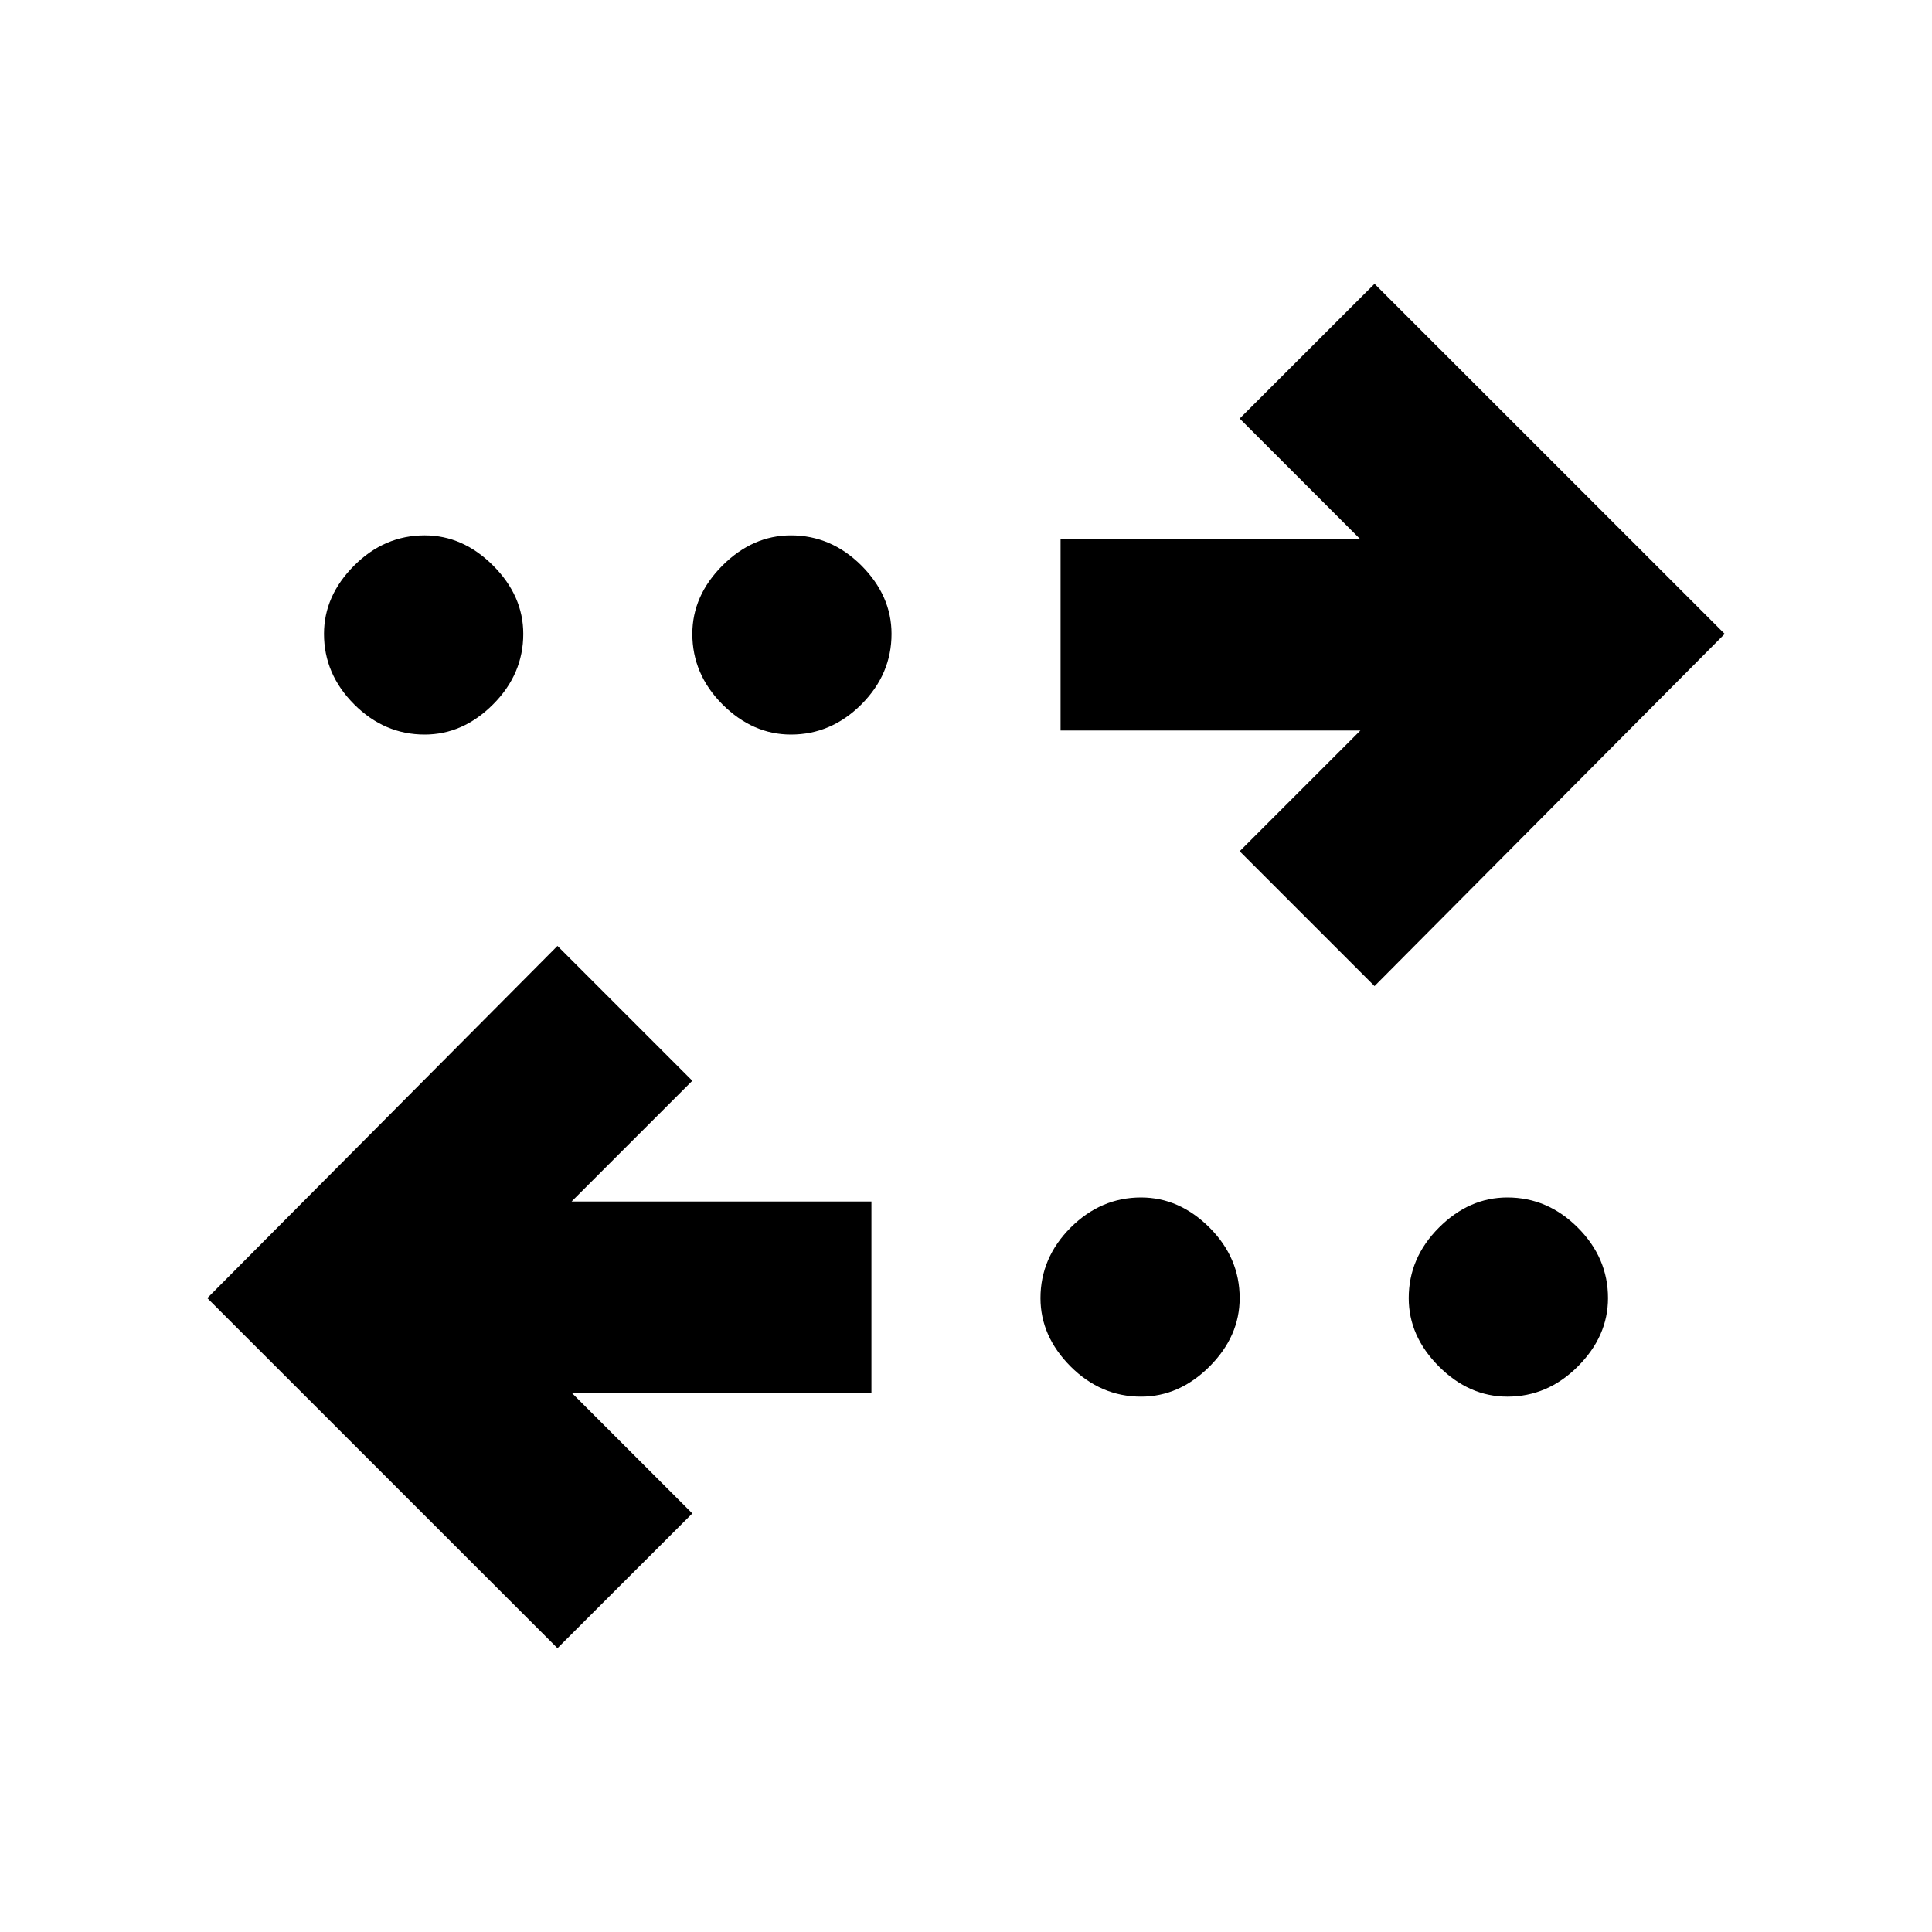 <svg xmlns="http://www.w3.org/2000/svg" height="20" width="20"><path d="M8.188 7.604Q7.792 7.604 7.479 7.292Q7.167 6.979 7.167 6.562Q7.167 6.167 7.479 5.854Q7.792 5.542 8.188 5.542Q8.604 5.542 8.917 5.854Q9.229 6.167 9.229 6.562Q9.229 6.979 8.917 7.292Q8.604 7.604 8.188 7.604ZM4.396 7.604Q3.979 7.604 3.667 7.292Q3.354 6.979 3.354 6.562Q3.354 6.167 3.667 5.854Q3.979 5.542 4.396 5.542Q4.792 5.542 5.104 5.854Q5.417 6.167 5.417 6.562Q5.417 6.979 5.104 7.292Q4.792 7.604 4.396 7.604ZM11.812 14.458Q11.396 14.458 11.083 14.146Q10.771 13.833 10.771 13.438Q10.771 13.021 11.083 12.708Q11.396 12.396 11.812 12.396Q12.208 12.396 12.521 12.708Q12.833 13.021 12.833 13.438Q12.833 13.833 12.521 14.146Q12.208 14.458 11.812 14.458ZM14.229 10.208 12.833 8.812 14.083 7.562H10.979V5.583H14.083L12.833 4.333L14.229 2.938L17.854 6.562ZM5.771 17.062 2.146 13.438 5.771 9.792 7.167 11.188 5.917 12.438H9.021V14.417H5.917L7.167 15.667ZM15.604 14.458Q15.208 14.458 14.896 14.146Q14.583 13.833 14.583 13.438Q14.583 13.021 14.896 12.708Q15.208 12.396 15.604 12.396Q16.021 12.396 16.333 12.708Q16.646 13.021 16.646 13.438Q16.646 13.833 16.333 14.146Q16.021 14.458 15.604 14.458Z"/></svg>